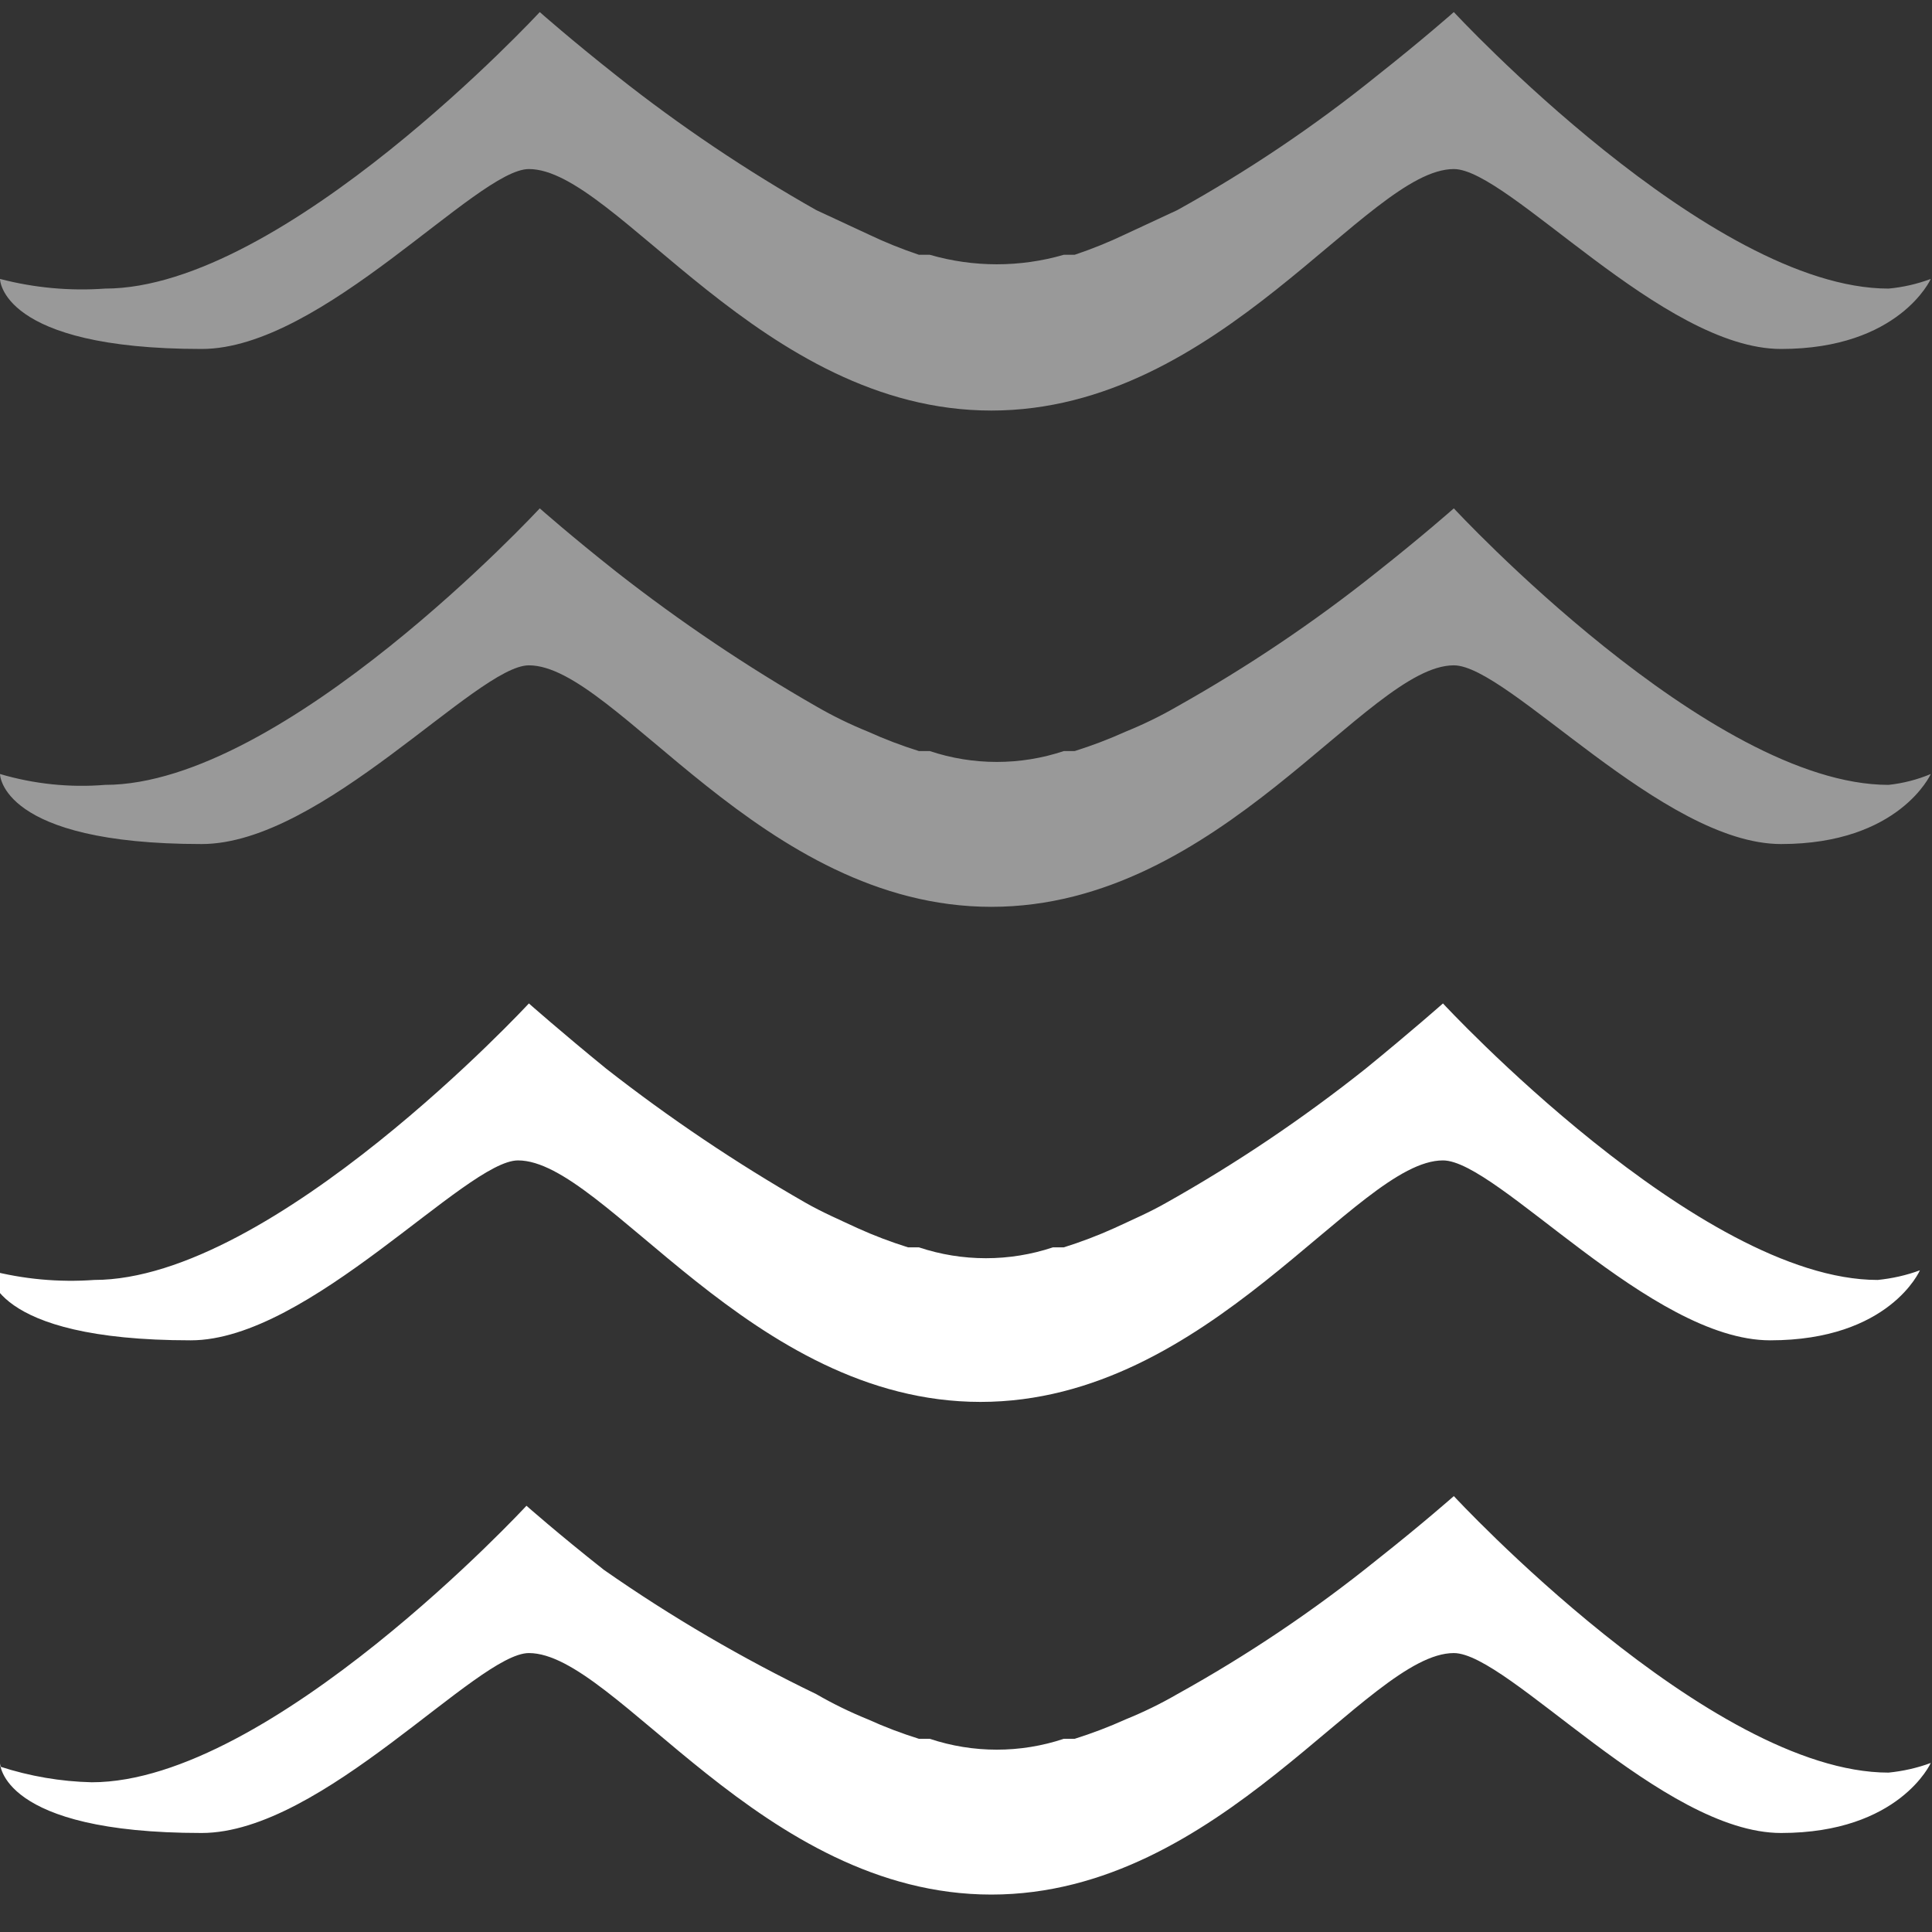 <svg width="16" height="16" viewBox="0 0 16 16" fill="none" xmlns="http://www.w3.org/2000/svg">
<rect x="0" y="0" width="16" height="16" fill="#333333" stroke="none"/>
<g clip-path="url(#clip0)">
<path opacity="0.5" d="M0 6.41C0 6.41 -1.78814e-06 6.99 1.67 6.99C2.67 6.99 3.95 5.51 4.38 5.51C5.1 5.51 6.31 7.51 8.21 7.51C10.11 7.51 11.32 5.51 12.04 5.51C12.49 5.51 13.77 6.99 14.75 6.99C15.73 6.99 15.99 6.41 15.99 6.41C15.878 6.457 15.76 6.487 15.64 6.5C14.16 6.5 12.04 4.21 12.04 4.21C12.04 4.21 11.78 4.44 11.4 4.74C10.881 5.154 10.329 5.525 9.75 5.85C9.612 5.93 9.468 6 9.32 6.06C9.183 6.122 9.043 6.175 8.9 6.22H8.81C8.45 6.34 8.06 6.34 7.7 6.22H7.61C7.467 6.175 7.327 6.122 7.19 6.06C7.042 6 6.898 5.93 6.76 5.85C6.184 5.52 5.633 5.149 5.11 4.74C4.73 4.44 4.47 4.21 4.47 4.21C4.47 4.21 2.35 6.5 0.87 6.5C0.577 6.524 0.282 6.493 0 6.41ZM0 2.31C0 2.31 -1.78814e-06 2.89 1.67 2.89C2.67 2.89 3.95 1.4 4.38 1.4C5.1 1.4 6.31 3.4 8.21 3.4C10.11 3.4 11.32 1.4 12.04 1.4C12.49 1.4 13.77 2.89 14.75 2.89C15.73 2.89 15.99 2.31 15.99 2.31C15.877 2.352 15.76 2.379 15.64 2.39C14.16 2.39 12.04 0.1 12.04 0.1C12.04 0.1 11.78 0.33 11.4 0.63C10.883 1.047 10.331 1.418 9.75 1.74L9.32 1.94C9.184 2.005 9.043 2.062 8.9 2.11H8.81C8.447 2.215 8.063 2.215 7.7 2.11H7.61C7.467 2.062 7.326 2.005 7.19 1.94L6.76 1.74C6.182 1.413 5.63 1.042 5.11 0.63C4.73 0.33 4.47 0.1 4.47 0.1C4.47 0.1 2.35 2.39 0.87 2.39C0.578 2.411 0.284 2.384 0 2.31Z" fill="white"/>
<path d="M0.78 10.6C2.26 10.6 4.38 8.31 4.38 8.31C4.38 8.31 4.64 8.54 5.02 8.85C5.543 9.259 6.094 9.63 6.67 9.96C6.81 10.04 6.95 10.1 7.1 10.17C7.236 10.232 7.377 10.285 7.52 10.33H7.61C7.97 10.45 8.36 10.45 8.72 10.33H8.81C8.953 10.285 9.093 10.232 9.23 10.17C9.38 10.1 9.52 10.04 9.66 9.96C10.239 9.635 10.79 9.263 11.31 8.85C11.69 8.54 11.95 8.31 11.95 8.31C11.95 8.31 14.07 10.6 15.55 10.6C15.669 10.588 15.787 10.562 15.9 10.52C15.9 10.52 15.65 11.1 14.66 11.1C13.67 11.1 12.4 9.61 11.95 9.61C11.23 9.61 10.02 11.61 8.12 11.61C6.22 11.61 5.01 9.61 4.29 9.61C3.86 9.61 2.56 11.1 1.58 11.1C-0.1 11.1 -0.09 10.52 -0.09 10.52C0.194 10.594 0.487 10.621 0.78 10.6ZM-9.01669e-05 14.6C-9.01669e-05 14.6 -9.19104e-05 15.18 1.67 15.18C2.67 15.18 3.95 13.69 4.38 13.69C5.1 13.69 6.31 15.69 8.21 15.69C10.11 15.69 11.32 13.69 12.04 13.69C12.49 13.69 13.77 15.18 14.75 15.18C15.73 15.18 15.99 14.6 15.99 14.6C15.877 14.642 15.759 14.668 15.64 14.68C14.16 14.68 12.04 12.39 12.04 12.39C12.04 12.39 11.78 12.62 11.4 12.92C10.883 13.337 10.331 13.708 9.75 14.03C9.612 14.11 9.468 14.18 9.32 14.24C9.183 14.302 9.043 14.355 8.9 14.4H8.81C8.45 14.52 8.06 14.52 7.7 14.4H7.61C7.467 14.355 7.326 14.302 7.19 14.24C7.042 14.18 6.898 14.11 6.76 14.03C6.147 13.734 5.558 13.39 5 13C4.62 12.7 4.36 12.47 4.36 12.47C4.36 12.47 2.24 14.76 0.76 14.76C0.502 14.754 0.246 14.71 -9.01669e-05 14.63V14.6Z" fill="white"/>
</g>
<defs>
<clipPath id="clip0">
<rect width="16" height="16" fill="white"/>
</clipPath>
</defs>
</svg>

